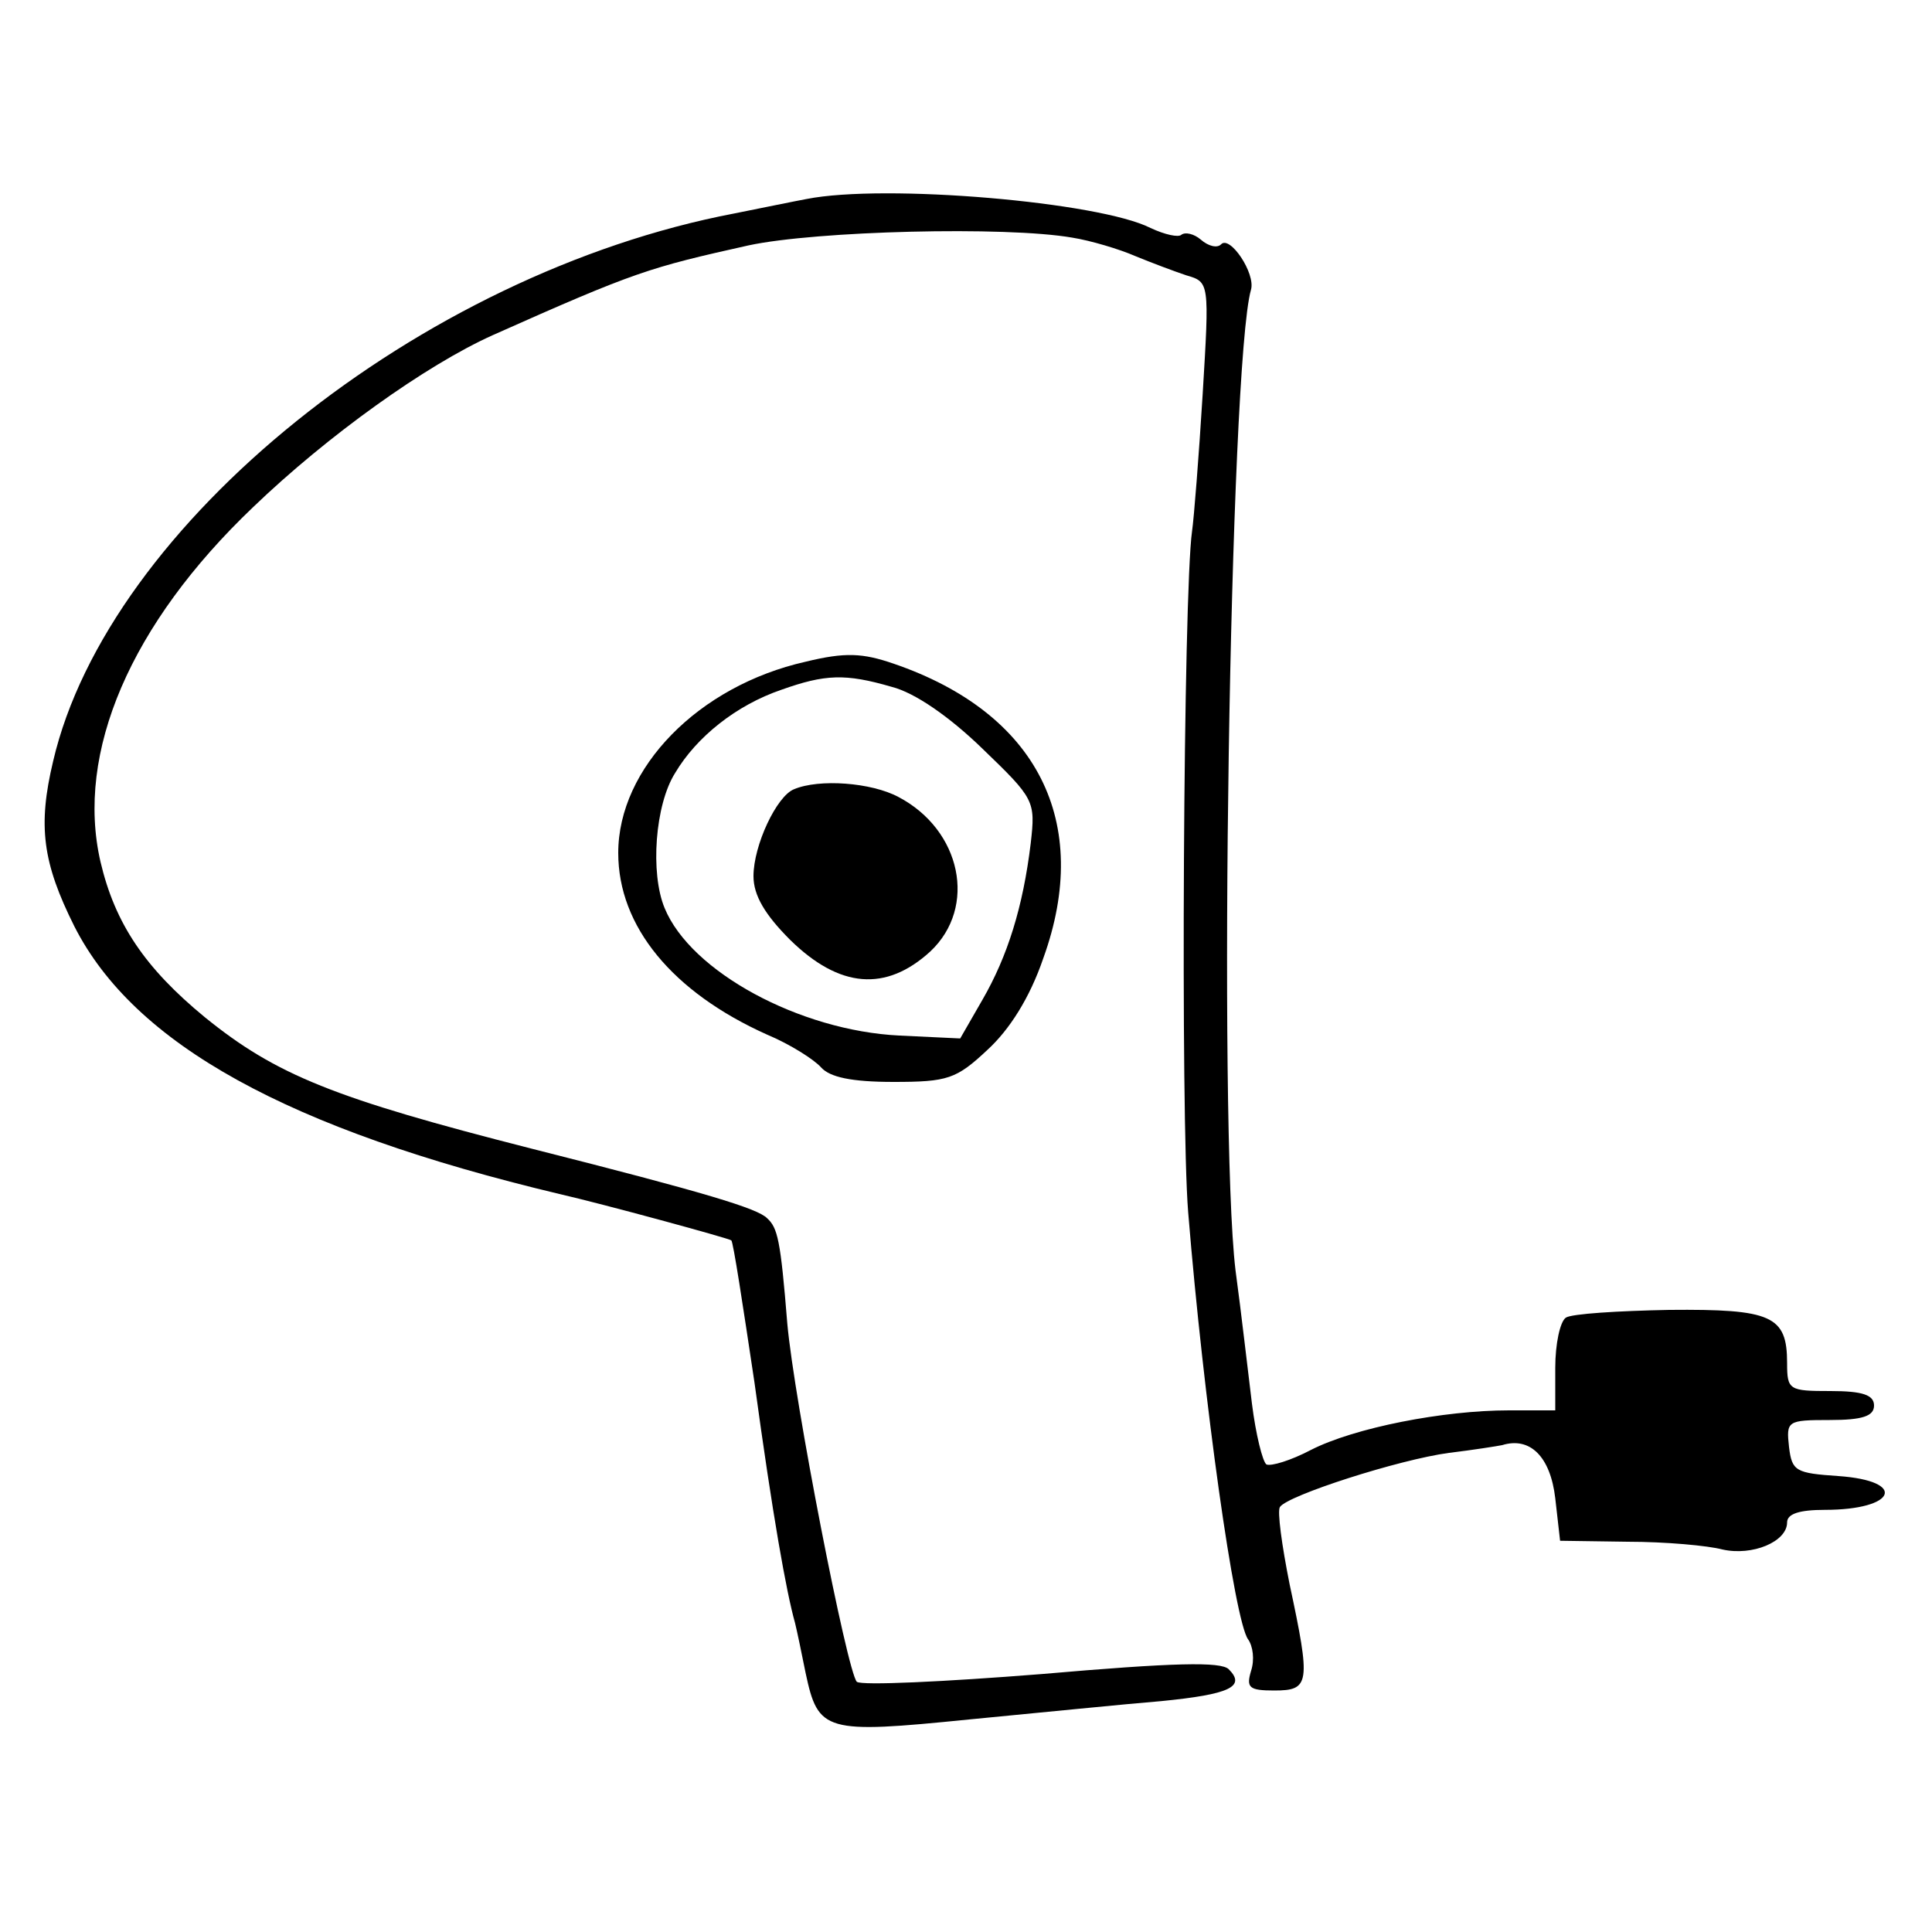 <?xml version="1.0" standalone="no"?>
<!DOCTYPE svg PUBLIC "-//W3C//DTD SVG 20010904//EN"
 "http://www.w3.org/TR/2001/REC-SVG-20010904/DTD/svg10.dtd">
<svg version="1.0" xmlns="http://www.w3.org/2000/svg"
 width="200pt" height="200pt" viewBox="0 0 200 200"
 preserveAspectRatio="xMidYMid meet">
<g transform="translate(0,200) scale(0.1,-0.1)"
fill="#000000" stroke="none">
<path d="M835 1794 c-11 -2 -45 -9 -75 -15 -325 -62 -648 -322 -705 -567 -16
-67 -11 -105 22 -171 62 -122 221 -210 502 -277 44 -10 176 -46 178 -48 2 -1
12 -67 24 -147 19 -139 33 -217 42 -249 2 -8 7 -32 11 -52 13 -61 20 -63 169
-48 73 7 162 16 199 19 71 7 88 15 70 33 -8 8 -56 7 -194 -5 -101 -8 -186 -12
-191 -8 -10 10 -65 292 -72 371 -7 87 -10 99 -21 109 -10 10 -62 26 -244 72
-204 52 -264 76 -338 136 -62 51 -93 97 -108 161 -26 113 31 246 158 367 77
74 179 147 248 178 148 66 162 70 265 93 70 15 266 20 335 8 19 -3 49 -12 65
-19 17 -7 41 -16 53 -20 24 -7 24 -7 17 -123 -4 -65 -9 -128 -11 -142 -9 -63
-12 -607 -4 -705 16 -196 48 -423 62 -442 5 -7 7 -21 3 -33 -5 -17 -2 -20 24
-20 37 0 38 7 16 110 -8 40 -13 76 -10 80 8 12 123 49 175 56 25 3 50 7 55 8
29 9 50 -12 55 -55 l5 -44 70 -1 c39 0 83 -4 98 -8 31 -7 67 8 67 28 0 9 13
13 39 13 74 0 86 30 14 35 -44 3 -48 5 -51 30 -3 27 -2 28 42 28 34 0 46 4 46
15 0 11 -12 15 -45 15 -43 0 -45 1 -45 29 0 49 -16 56 -122 55 -53 -1 -101 -4
-107 -8 -6 -4 -11 -27 -11 -52 l0 -44 -48 0 c-68 0 -160 -18 -205 -41 -21 -11
-41 -17 -46 -15 -4 3 -11 31 -15 63 -4 32 -11 94 -17 138 -18 150 -6 938 16
1015 5 17 -22 57 -31 47 -4 -4 -13 -2 -21 5 -7 6 -16 8 -20 5 -3 -3 -17 0 -32
7 -53 27 -275 46 -356 30z"/>
<path d="M834 1315 c-111 -25 -194 -110 -194 -198 0 -76 56 -144 154 -188 24
-10 49 -26 56 -34 9 -10 31 -15 75 -15 56 0 65 3 97 33 23 21 44 54 58 95 51
141 -6 254 -155 305 -32 11 -50 12 -91 2z m89 -26 c24 -6 60 -31 94 -64 54
-52 55 -54 50 -98 -8 -66 -24 -117 -50 -162 l-23 -40 -63 3 c-103 5 -216 66
-243 132 -15 36 -10 107 11 140 22 37 63 70 110 86 45 16 66 17 114 3z"/>
<path d="M822 1183 c-18 -7 -42 -58 -42 -90 0 -20 12 -40 38 -66 51 -50 99
-54 145 -12 49 46 32 126 -33 160 -28 15 -82 19 -108 8z"/>
</g>
</svg>
